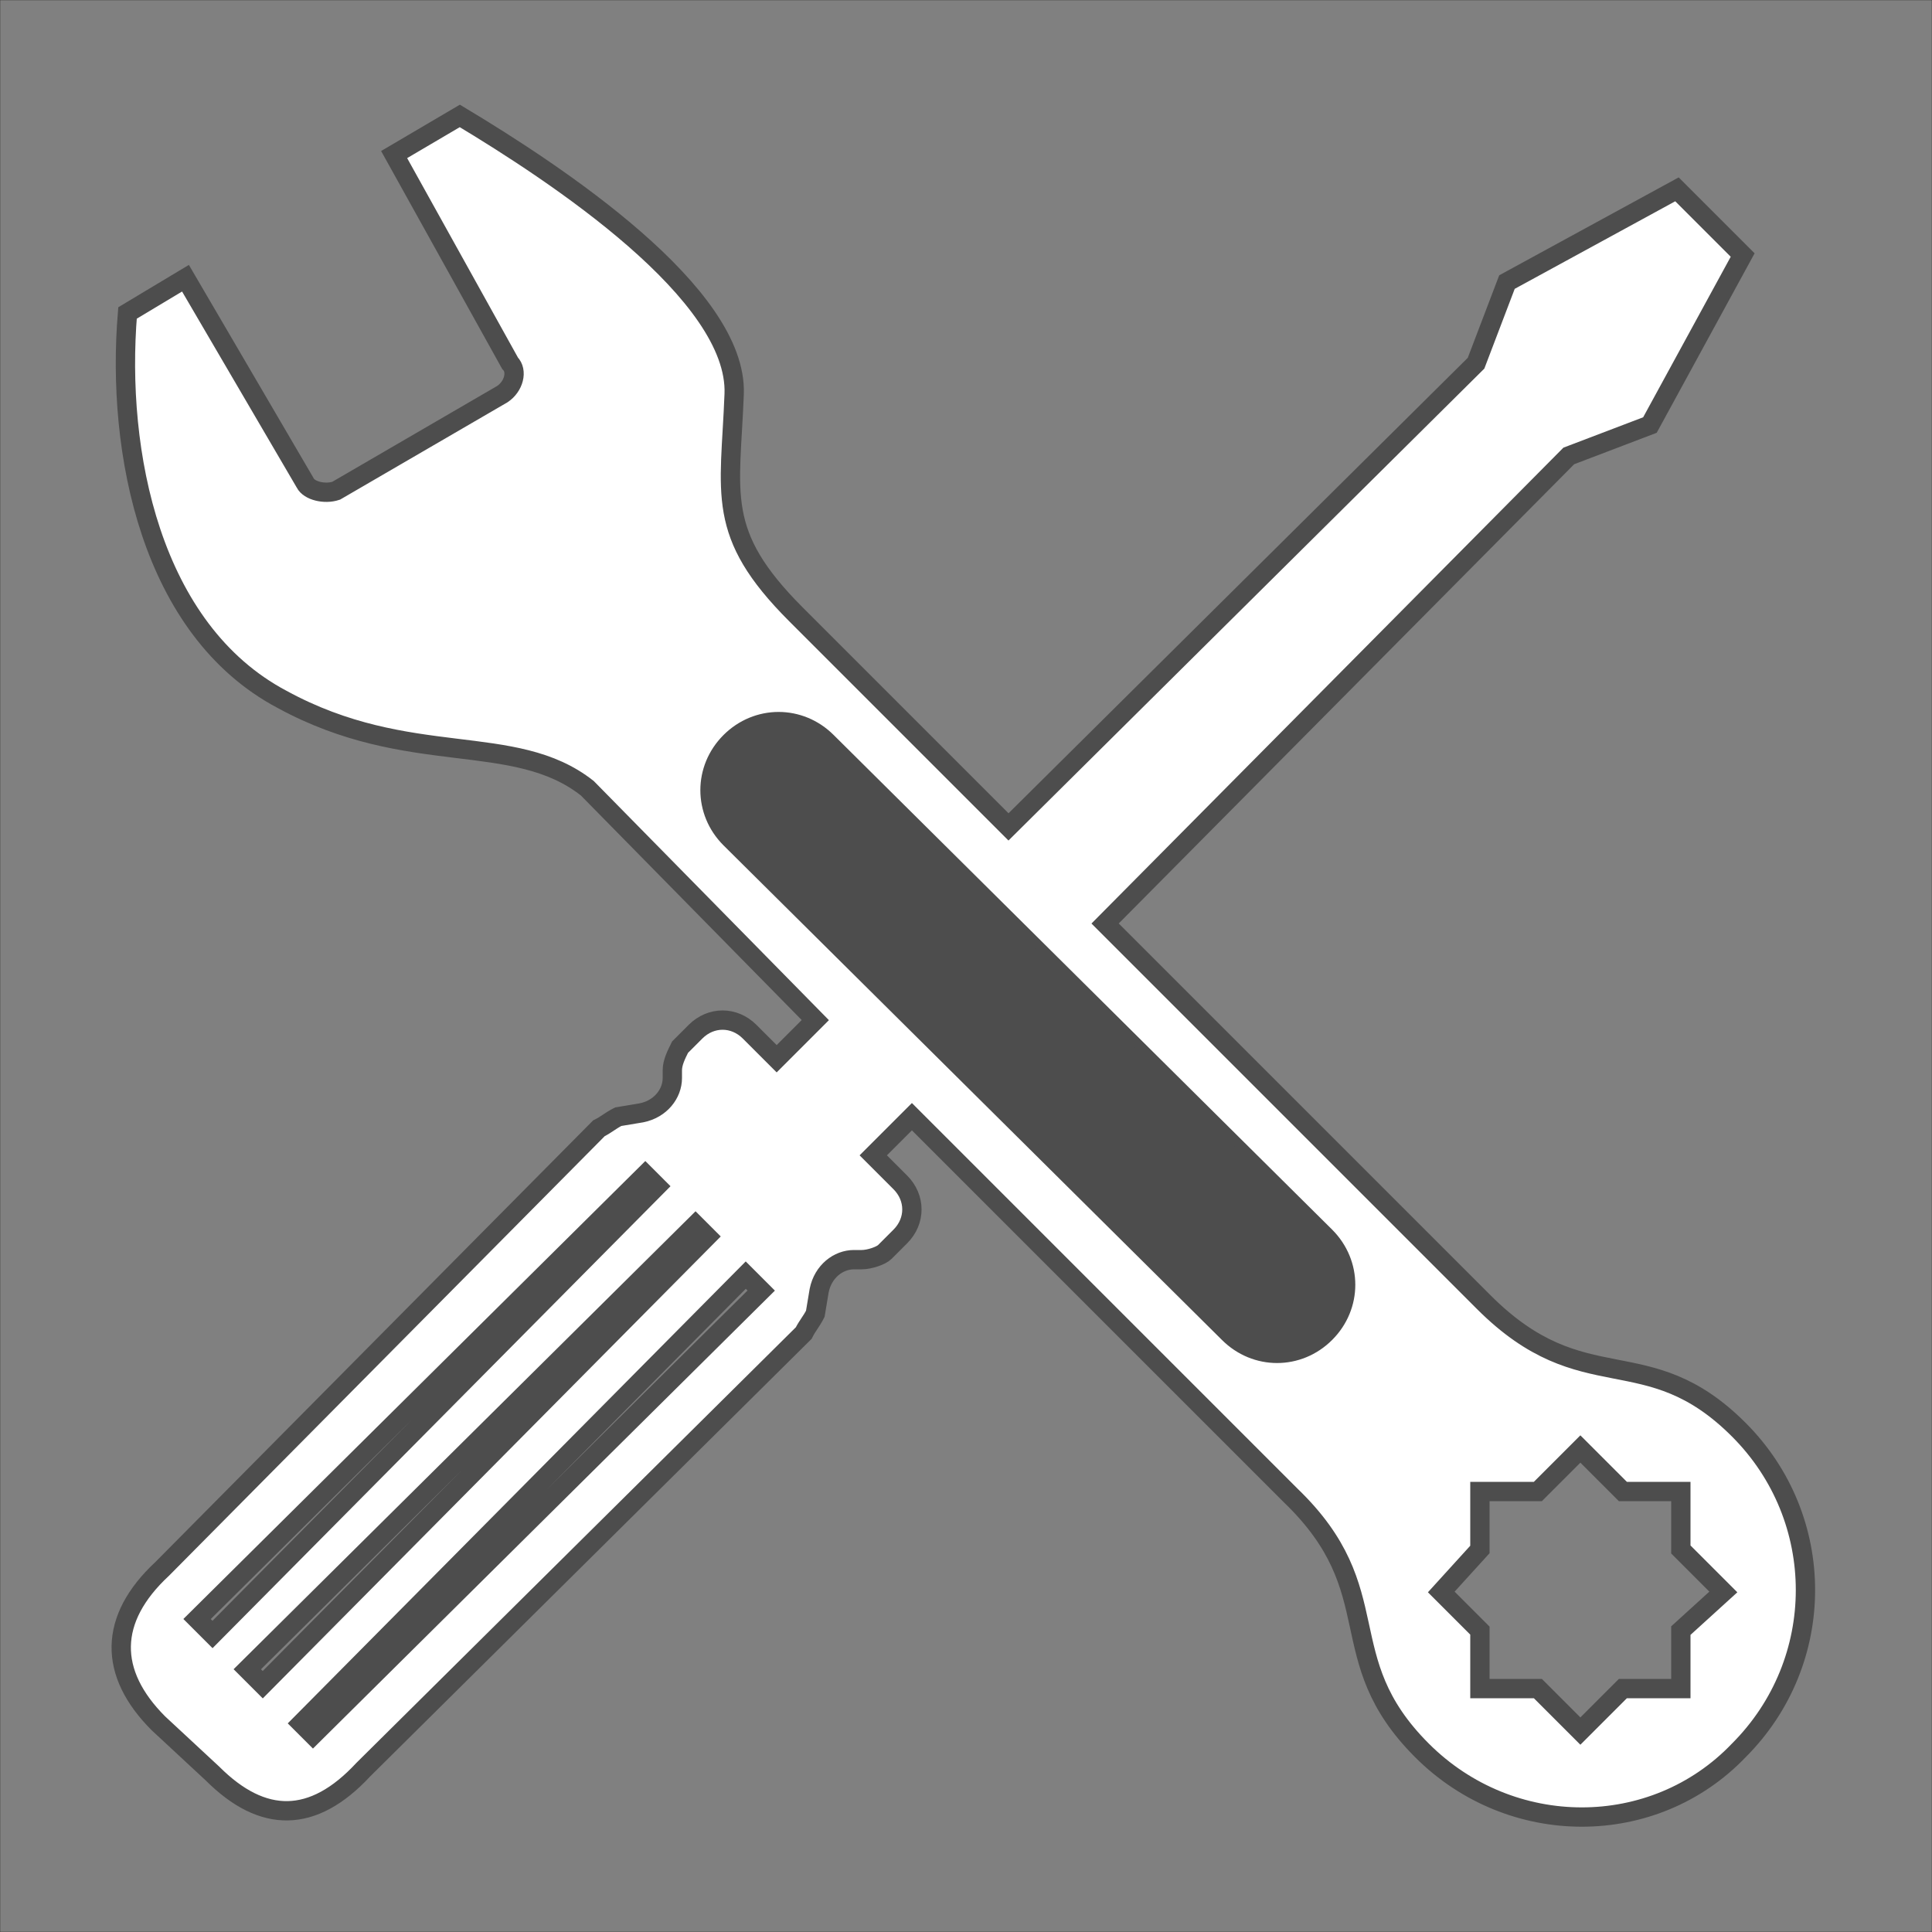 <?xml version="1.0" encoding="UTF-8"?>
<!DOCTYPE svg PUBLIC "-//W3C//DTD SVG 1.1//EN" "http://www.w3.org/Graphics/SVG/1.1/DTD/svg11.dtd">
<!-- Creator: CorelDRAW X6 -->
<svg xmlns="http://www.w3.org/2000/svg" xml:space="preserve" width="100%" height="100%" version="1.1" style="shape-rendering:geometricPrecision; text-rendering:geometricPrecision; image-rendering:optimizeQuality; fill-rule:evenodd; clip-rule:evenodd"
viewBox="0 0 500 500"
 xmlns:xlink="http://www.w3.org/1999/xlink">
 <rect x="0" y="0" width="500" height="500" fill="#808080" stroke="none"/>
 <defs>
  <style type="text/css">
   <![CDATA[
    .str1 {stroke:#2B2A29;stroke-width:0.1}
    .str0 {stroke:#4D4D4D;stroke-width:5}
    .fil2 {fill:none}
    .fil1 {fill:#4D4D4D}
    .fil0 {fill:white}
   ]]>
  </style>
 </defs>
 <g id="Layer_x0020_1">
  <path class="fil0 str0" d="M409 375l-11 11 -15 0 0 15 -10 11 10 10 0 15 15 0 11 11 11 -11 15 0 0 -15 11 -10 -11 -11 0 -15 -15 0 -11 -11zm-220 -183c-7,7 -7,18 0,25l129 128c7,7 18,7 25,0 7,-7 7,-18 0,-25l-129 -128c-7,-7 -18,-7 -25,0zm217 -74l-120 121 98 98c26,26 42,9 66,33 23,23 23,60 0,83 -22,23 -59,23 -82,0 -24,-24 -8,-41 -34,-66l-98 -98 -10 10 7 7c4,4 4,10 0,14l-4 4c-1,1 -4,2 -6,2l-2 0c-4,0 -8,3 -9,8l-1 6c-1,2 -2,3 -3,5l-114 113c-13,14 -26,14 -39,1l-14 -13c-13,-13 -13,-27 1,-40l113 -114c2,-1 3,-2 5,-3l6 -1c5,-1 8,-5 8,-9l0 -2c0,-2 1,-4 2,-6l4 -4c4,-4 10,-4 14,0l7 7 10 -10 -59 -60c-19,-15 -46,-5 -79,-23 -34,-18 -43,-64 -40,-100l15 -9 31 53c1,2 5,3 8,2l43 -25c3,-2 4,-6 2,-8l-30 -54 17 -10c25,15 72,46 71,72 -1,26 -5,36 16,57l55 55 121 -120 8 -21 44 -24 17 17 -24 44 -21 8zm-342 314l116 -115 3 3 -115 116 -4 -4zm133 -98l-116 115 -3 -3 115 -116 4 4zm-146 85l116 -115 3 3 -115 116 -4 -4z"/>
  <path class="fil1" d="M189 192c-7,7 -7,18 0,25l129 128c7,7 18,7 25,0 7,-7 7,-18 0,-25l-129 -128c-7,-7 -18,-7 -25,0z"/>
  <rect class="fil2 str1" width="500" height="500"/>
 </g>
</svg>
